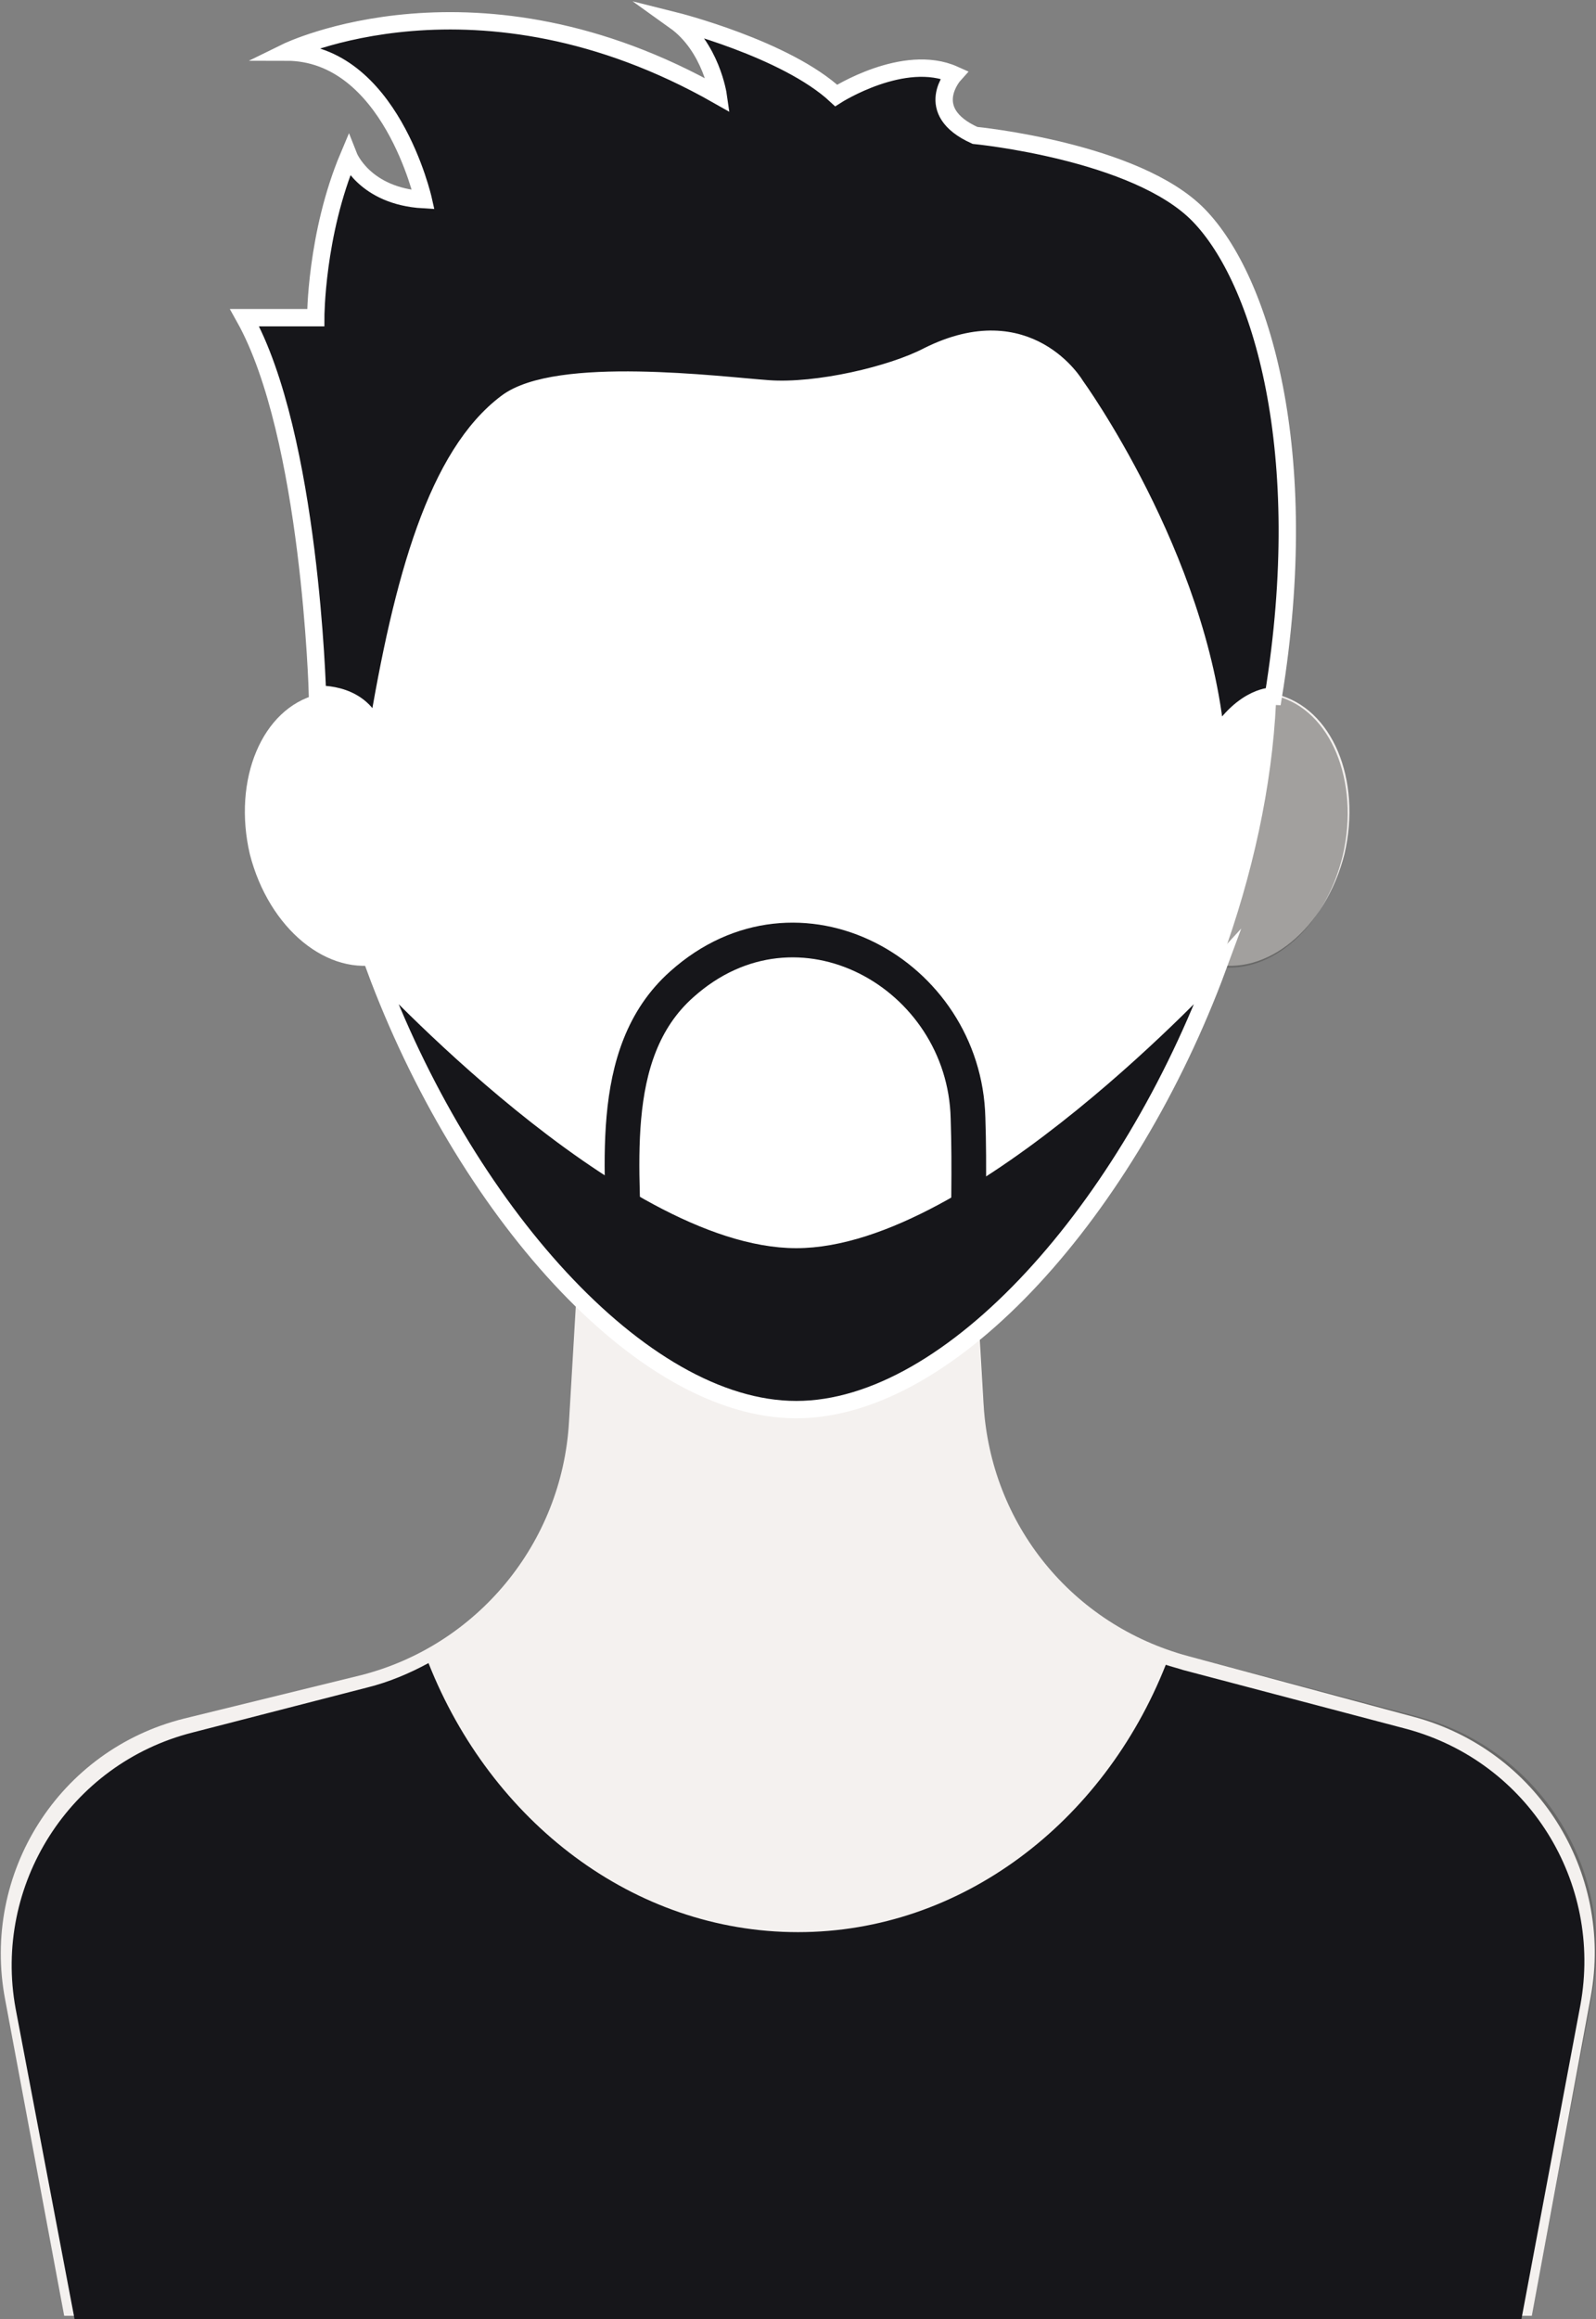 <!-- Generator: Adobe Illustrator 19.0.0, SVG Export Plug-In  -->
<svg version="1.1"
	 xmlns="http://www.w3.org/2000/svg" xmlns:xlink="http://www.w3.org/1999/xlink" xmlns:a="http://ns.adobe.com/AdobeSVGViewerExtensions/3.0/"
	 x="0px" y="0px" width="92px" height="133.6px" viewBox="0 0 92 133.6" style="enable-background:new 0 0 92 133.6;"
	 xml:space="preserve">
<rect x="0" y="0" width="92" height="133.6" fill="#808080" stroke="none"/>
<style type="text/css">
	.st0{fill:#FFFFFF;}
	.st1{fill:#F4F1EF;}
	.st2{opacity:0.5;fill:#51504F;}
	.st3{fill:#16161A;stroke:#FFFFFF;stroke-miterlimit:10;}
	.st4{fill:#16161A;}
	.st5{fill:none;stroke:#16161A;stroke-width:2;stroke-miterlimit:10;}
</style>
<defs>
</defs>
<g id="XMLID_15_">
	<g id="XMLID_16_">
		<g id="XMLID_41_">
			<path id="XMLID_46_" class="st0" d="M26,46.3c1,4.3-0.7,8.4-3.9,9.2s-6.6-2-7.7-6.3c-1-4.3,0.7-8.4,3.9-9.2
				C21.5,39.2,24.9,42,26,46.3z"/>
			<path id="XMLID_45_" class="st1" d="M65.9,46.3c-1,4.3,0.7,8.4,3.9,9.2c3.2,0.8,6.6-2,7.7-6.3c1-4.3-0.7-8.4-3.9-9.2
				C70.4,39.2,67,42,65.9,46.3z"/>
			<path id="XMLID_42_" class="st2" d="M68.5,95.4c-0.3-0.1-0.7-0.2-1-0.3l0,0C61.3,93,57,87.4,56.7,80.9l-0.2-4.2
				c0.1,0,0.1-0.1,0.2-0.1c0.1-0.1,0.3-0.2,0.4-0.3c0.3-0.3,0.6-0.5,0.9-0.8c0.1-0.1,0.3-0.3,0.4-0.4c0.2-0.2,0.4-0.4,0.7-0.7
				c0.2-0.2,0.3-0.3,0.5-0.5c0.2-0.2,0.4-0.4,0.6-0.6c0.2-0.2,0.4-0.4,0.5-0.6c0.3-0.3,0.5-0.6,0.7-0.9c0.2-0.2,0.3-0.4,0.5-0.6
				c0.1-0.2,0.3-0.4,0.4-0.5c0.2-0.2,0.3-0.5,0.5-0.7c0.1-0.2,0.2-0.3,0.4-0.5c0.3-0.4,0.6-0.9,0.9-1.3c0.1-0.2,0.2-0.3,0.3-0.5
				c0.2-0.3,0.4-0.6,0.5-0.8c0.1-0.1,0.2-0.3,0.3-0.4c0.4-0.6,0.8-1.3,1.1-1.9c0,0,0-0.1,0-0.1c0.2-0.3,0.4-0.7,0.5-1
				c0.1-0.1,0.1-0.2,0.2-0.4c0.6-1.1,1.1-2.2,1.6-3.3c0-0.1,0.1-0.2,0.1-0.3c0.2-0.4,0.3-0.7,0.5-1.1c0-0.1,0.1-0.2,0.1-0.2
				c0.3-0.8,0.7-1.7,1-2.5c3,0.4,6.1-2.3,7.1-6.4c1-4.3-0.7-8.4-3.8-9.2c0,0,0-0.1,0-0.1c2.3-14.1-0.8-23.9-4.3-27.7
				c-3.5-3.7-12.9-4.6-12.9-4.6c-3.1-1.3-1.2-3.5-1.2-3.5c-2.9-1.2-6.8,1.2-6.8,1.2c-0.7-0.6-1.5-1.2-2.4-1.7v129.6h42.3h0l3.5-18.5
				c1.3-7.1-3-14-10-15.9L68.5,95.4z"/>
		</g>
		<path id="XMLID_38_" class="st1" d="M68.5,95.4c-6.7-1.8-11.4-7.6-11.8-14.5l-1.3-22.8H34.2l-1.4,23.8c-0.4,7-5.3,12.9-12,14.6
			L10.6,99c-7.2,1.8-11.7,8.9-10.3,16.2l3.4,18.2h84.6l3.4-18.4c1.3-7.2-3.1-14.2-10.2-16.1L68.5,95.4z"/>
		<path id="XMLID_37_" class="st0" d="M73.6,38.6c0,19.4-15,42.6-27.7,42.6S18.3,58,18.3,38.6c0-19.4,12.4-31,27.7-31
			S73.6,19.2,73.6,38.6z"/>
		<path id="XMLID_33_" class="st3" d="M21.6,55.7c5.1,13.8,15.3,25.5,24.3,25.5s19.2-11.7,24.3-25.5c0,0-14.4,15.7-24.3,15.7
			C36,71.4,21.6,55.7,21.6,55.7z"/>
		<g id="XMLID_24_">
			<g id="XMLID_26_">
				<path id="XMLID_27_" class="st4" d="M68.2,96.2c-0.3-0.1-0.7-0.2-1-0.3c-3.6,9.1-11.8,15.4-21.2,15.4c-9.5,0-17.7-6.4-21.3-15.5
					c-1.1,0.6-2.3,1.1-3.5,1.4l-10.1,2.6c-7.1,1.8-11.5,8.8-10.2,15.9l3.4,17.9h83.4l3.4-18.1c1.3-7.1-3-14-10-15.9L68.2,96.2z"/>
			</g>
		</g>
		<path id="XMLID_20_" class="st3" d="M18.3,40c0,0-0.4-14.9-4.2-21.7h4.1c0,0,0-4.8,1.9-9.3c0,0,0.9,2.3,4.3,2.5
			c0,0-1.9-8.5-7.9-8.5c0,0,11-5.4,24.9,2.5c0,0-0.4-2.8-2.5-4.3c0,0,6.4,1.6,9.3,4.3c0,0,3.9-2.5,6.8-1.2c0,0-1.9,2.1,1.2,3.5
			c0,0,9.3,0.9,12.9,4.6s6.6,13.6,4.3,27.7c0,0-1.7-0.1-3.3,2.5C69.1,32,62,22.2,62,22.2s-2.7-4.6-8.5-1.7c-2.1,1.1-6.4,2.1-9.2,1.9
			c-2.8-0.2-12.2-1.4-15.1,0.8c-4,3-6,10.1-7.5,19.2C21.1,39.8,18.3,40,18.3,40z"/>
		<path id="XMLID_17_" class="st5" d="M36,73.1c0-5.4-1.2-12.4,3.3-16.4c6.7-6,16.3-0.6,16.5,7.7c0.1,2.9,0,5.8,0,8.7"/>
	</g>
</g>
</svg>
